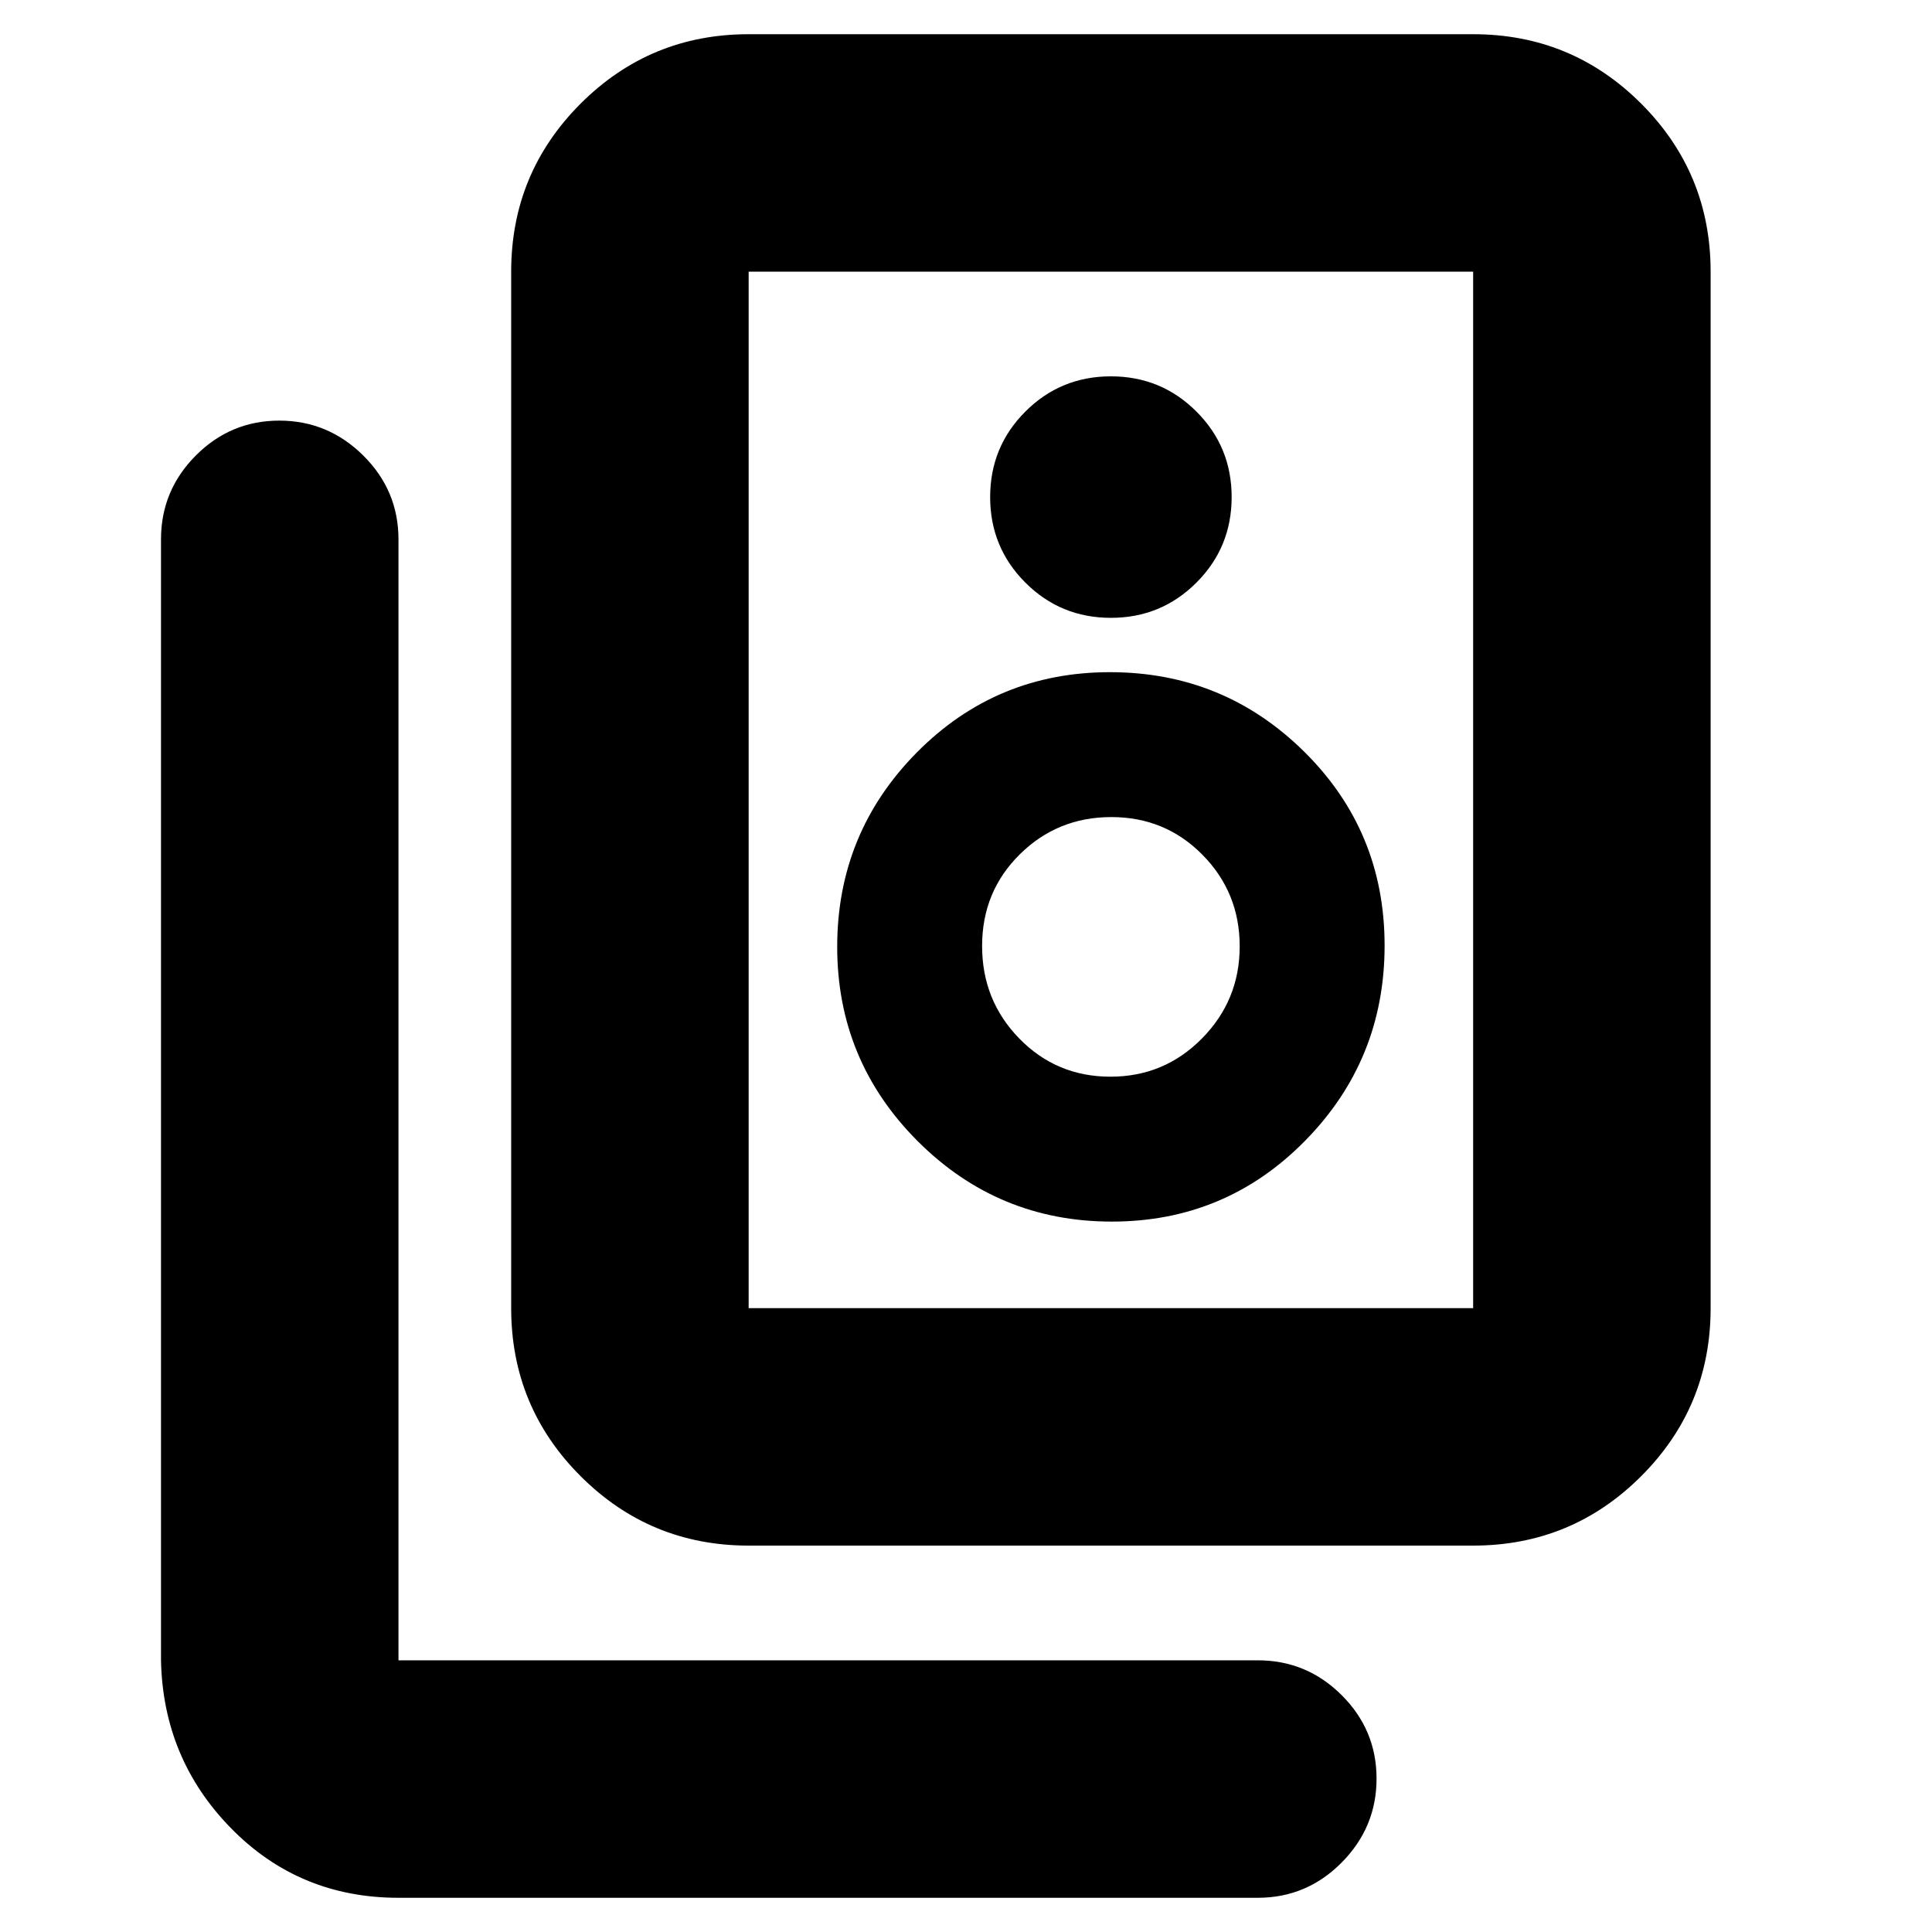 <svg xmlns="http://www.w3.org/2000/svg" height="20" viewBox="0 -960 960 960" width="20"><path d="M372-310h360v-515H372v515Zm0 118q-49 0-83.5-34.5T254-310v-515q0-49 34.5-83.5T372-943h360q49 0 83.5 34.5T850-825v515q0 49-34.5 83.5T732-192H372Zm180-461q25 0 42.5-17.5T612-713q0-25-17.5-42.5T552-773q-25 0-42.5 17.5T492-713q0 25 17.5 42.5T552-653Zm.46 300q56.54 0 96.04-40.17 39.5-40.17 39.5-97t-39.96-96.33q-39.97-39.5-96.5-39.5-56.54 0-96.04 39.96-39.5 39.97-39.5 96.5Q416-433 455.96-393q39.97 40 96.5 40Zm-.7-72q-26.76 0-45.26-18.94-18.5-18.94-18.5-46t18.74-45.56q18.73-18.5 45.5-18.5 26.76 0 45.26 18.74 18.5 18.73 18.5 45.5Q616-463 597.26-444q-18.73 19-45.5 19ZM625-17H198q-49.29 0-83.14-34.5Q81-86 80-135v-557q0-24.3 17.29-41.65Q114.58-751 138.79-751t41.71 17.35Q198-716.3 198-692v557h427q24.3 0 41.65 17.29Q684-100.42 684-76.21T666.65-34.5Q649.3-17 625-17ZM372-825v515-515Z"/></svg>